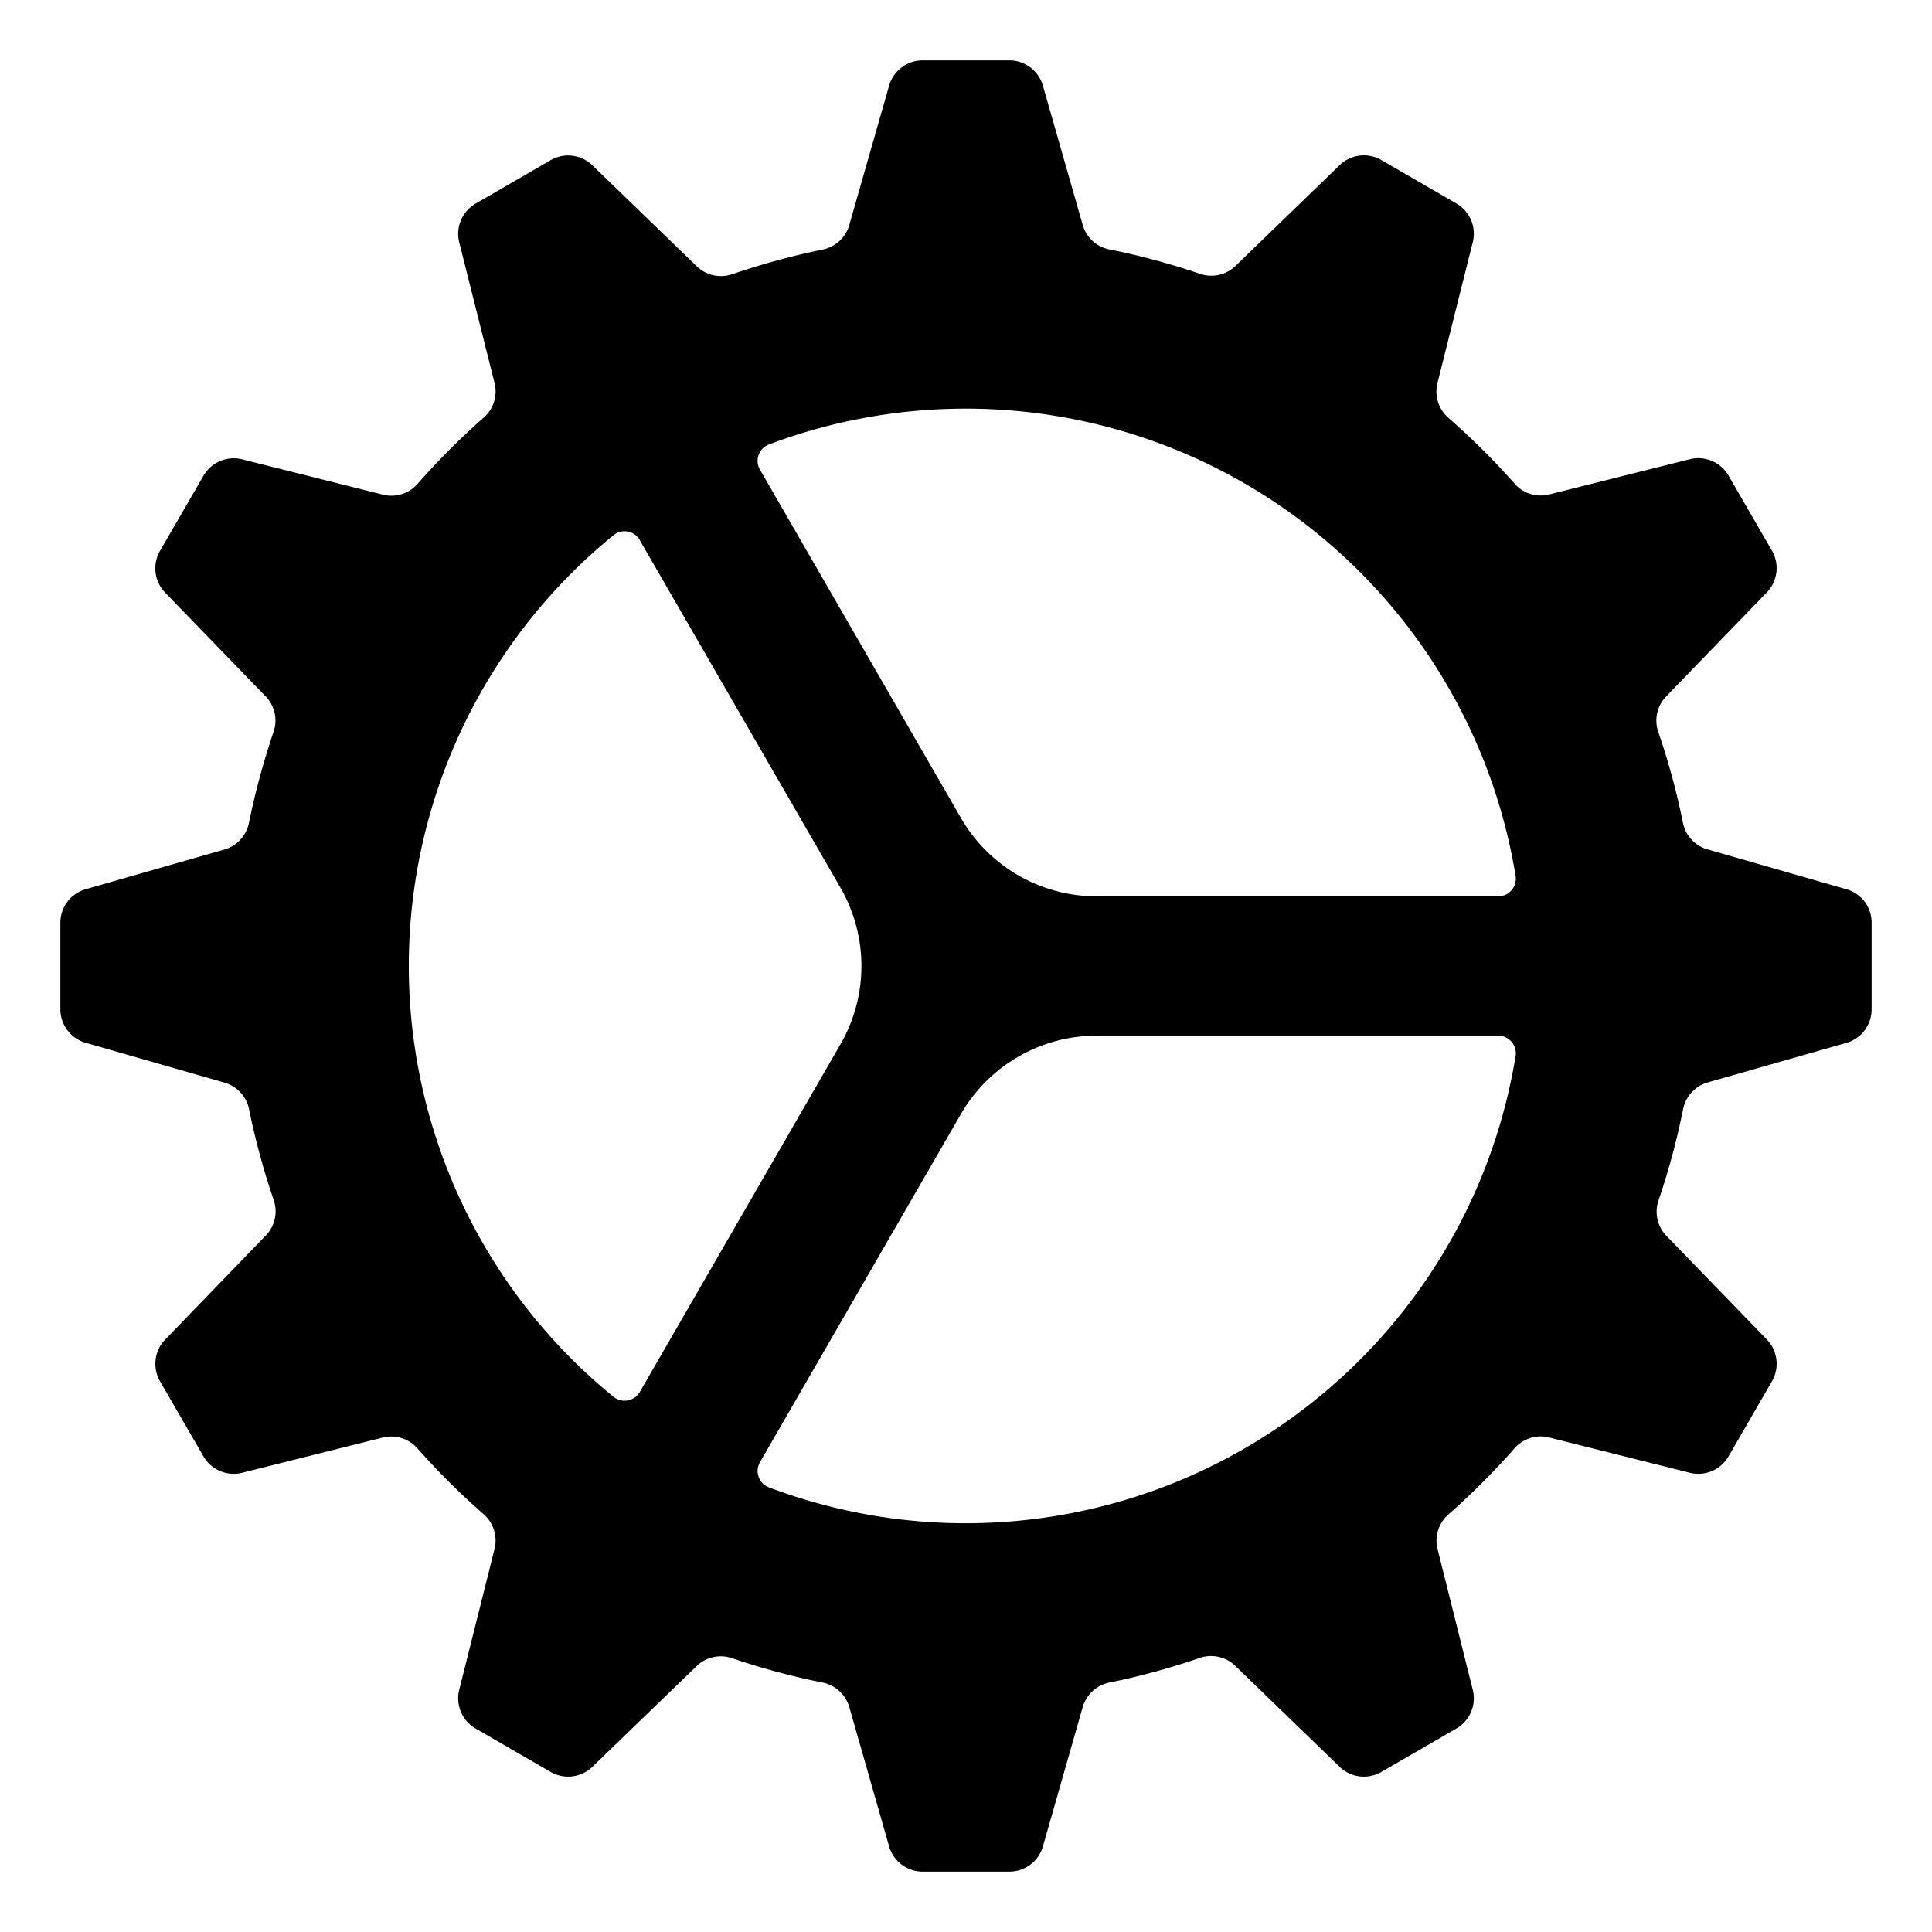 <svg class="icon" viewBox="0 0 1024 1024" version="1.1" xmlns="http://www.w3.org/2000/svg"
 p-id="17646" width="1em" height="1em"><path d="M978.56 552.768l-73.6 20.992a18.496 18.496 0 0 0-12.928 14.336 382.528 382.528 0 0 1-12.928 48 18.432 18.432 0 0 0 4.032 18.816l53.312 55.04c5.76 5.952 6.848 14.976 2.752 22.144l-23.04 39.808a18.496 18.496 0 0 1-20.48 8.704l-74.752-18.752a18.496 18.496 0 0 0-18.304 5.888c-10.88 12.352-22.528 24-34.88 34.88a18.496 18.496 0 0 0-5.824 18.368l18.688 74.688a18.496 18.496 0 0 1-8.704 20.48l-39.808 23.04a18.496 18.496 0 0 1-22.08-2.752l-55.36-53.568a18.432 18.432 0 0 0-18.88-4.096 383.552 383.552 0 0 1-47.68 12.992 18.56 18.56 0 0 0-14.208 12.928l-21.12 73.92a18.496 18.496 0 0 1-17.792 13.376h-45.952a18.496 18.496 0 0 1-17.792-13.44l-21.12-73.856a18.496 18.496 0 0 0-14.208-12.928 383.36 383.36 0 0 1-47.808-12.864 18.432 18.432 0 0 0-18.816 4.096l-55.296 53.44a18.496 18.496 0 0 1-22.08 2.752l-39.808-23.04a18.496 18.496 0 0 1-8.704-20.48l18.752-74.816a18.496 18.496 0 0 0-5.888-18.368 390.336 390.336 0 0 1-34.944-34.752 18.496 18.496 0 0 0-18.368-5.824l-74.624 18.688a18.496 18.496 0 0 1-20.48-8.704l-23.04-39.808a18.496 18.496 0 0 1 2.752-22.08l53.376-55.232a18.432 18.432 0 0 0 4.096-18.88 383.488 383.488 0 0 1-12.992-47.872 18.496 18.496 0 0 0-12.992-14.208l-73.6-21.12A18.496 18.496 0 0 1 32 535.04v-45.952c0-8.32 5.44-15.488 13.44-17.792l73.6-21.056a18.496 18.496 0 0 0 12.928-14.272c3.328-16.256 7.68-32.256 12.992-48a18.432 18.432 0 0 0-4.096-18.816l-53.312-55.04a18.496 18.496 0 0 1-2.752-22.144l23.04-39.808a18.496 18.496 0 0 1 20.48-8.704l74.752 18.752a18.496 18.496 0 0 0 18.368-5.888c10.88-12.352 22.464-24 34.816-34.88a18.432 18.432 0 0 0 5.888-18.368l-18.752-74.688a18.496 18.496 0 0 1 8.704-20.48l39.808-23.04a18.496 18.496 0 0 1 22.08 2.752l55.36 53.568c5.056 4.8 12.352 6.4 18.88 4.096 15.616-5.312 31.488-9.664 47.68-12.992a18.496 18.496 0 0 0 14.208-12.928l21.12-73.92A18.496 18.496 0 0 1 489.024 32h45.952c8.256 0 15.488 5.44 17.792 13.44l21.12 73.856c1.92 6.656 7.424 11.648 14.272 12.928 16.192 3.264 32.128 7.552 47.744 12.864a18.432 18.432 0 0 0 18.88-4.096l55.232-53.44a18.496 18.496 0 0 1 22.08-2.752l39.808 23.04a18.496 18.496 0 0 1 8.704 20.48l-18.752 74.816a18.496 18.496 0 0 0 5.888 18.368c12.352 10.88 24.064 22.4 34.944 34.752 4.544 5.248 11.648 7.488 18.368 5.824l74.624-18.688a18.496 18.496 0 0 1 20.48 8.704l23.04 39.808a18.496 18.496 0 0 1-2.752 22.08l-53.44 55.232a18.432 18.432 0 0 0-4.032 18.88c5.376 15.616 9.728 31.616 12.992 47.872 1.28 6.784 6.336 12.288 12.992 14.208l73.6 21.12c8 2.24 13.44 9.472 13.44 17.728v45.952a18.496 18.496 0 0 1-13.44 17.792zM339.136 286.272a9.344 9.344 0 0 0-13.952-2.624 294.528 294.528 0 0 0 0 456.704 9.344 9.344 0 0 0 13.952-2.624l106.304-184.192a83.072 83.072 0 0 0 0-83.072L339.072 286.272zM512 216.576c-35.712 0-71.168 6.4-104.64 19.072a9.28 9.28 0 0 0-4.544 13.312l106.496 184.576c14.848 25.728 42.24 41.536 72 41.536h212.736a9.344 9.344 0 0 0 9.28-10.688A295.296 295.296 0 0 0 512 216.576z m282.048 332.352H581.312c-29.696 0-57.152 15.808-72 41.536l-106.496 184.512a9.28 9.28 0 0 0 4.608 13.312 295.36 295.36 0 0 0 395.904-228.672 9.344 9.344 0 0 0-9.28-10.688z" fill="currentColor" p-id="17647"></path></svg>
